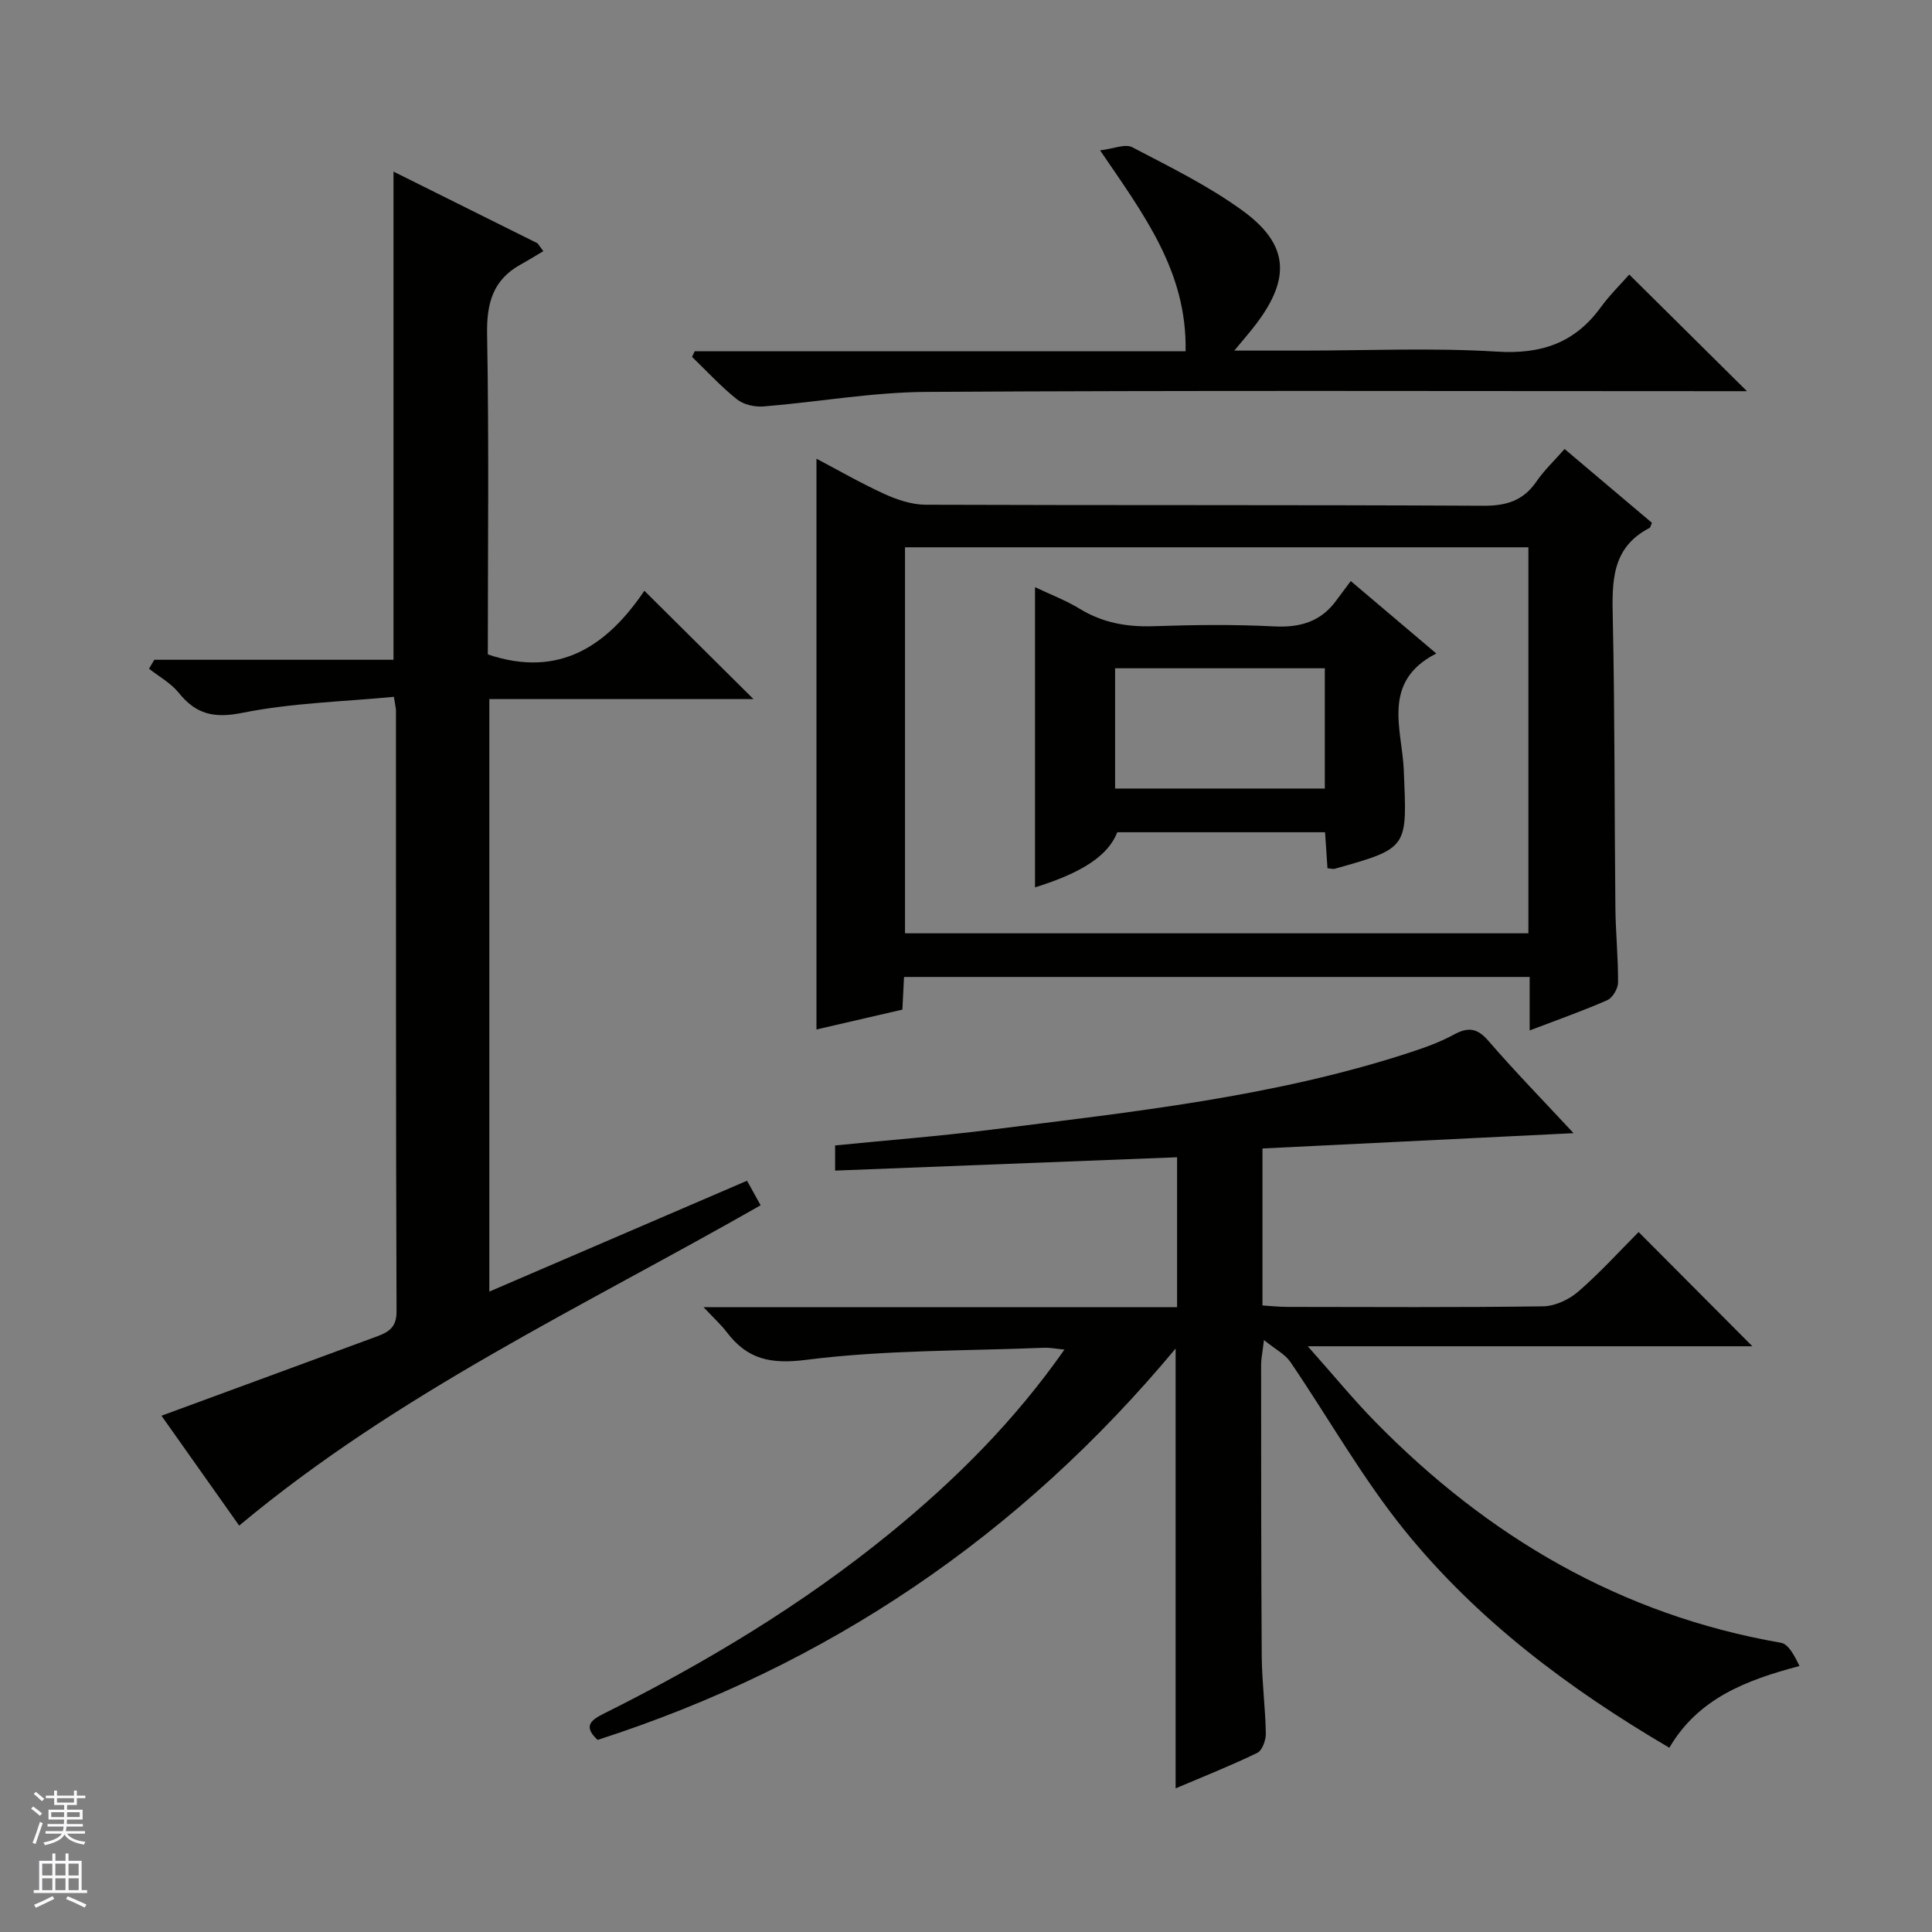 <svg enable-background="new 0 0 400 400" viewBox="0 0 400 400" xmlns="http://www.w3.org/2000/svg"><rect x="0" y="0" width="400" height="400" fill="#808080" stroke="none"/><g fill="#010100"><path d="m325.79 234.61c-22 1.08-43.07 2.12-64.41 3.17v32.5c1.65.1 3.4.3 5.14.3 17.66.02 35.33.13 52.99-.12 2.47-.04 5.37-1.41 7.28-3.07 4.49-3.9 8.51-8.34 12.47-12.31 8 8.03 15.71 15.78 23.55 23.65-29.92 0-60.11 0-92.05 0 5.32 5.98 9.44 11.02 13.98 15.65 23.32 23.79 50.8 39.97 83.99 45.74 1.59.28 2.8 2.7 3.84 4.81-11.22 2.96-21 6.77-26.95 16.92-20.81-12.21-39.74-26.4-54.75-44.93-8.84-10.91-15.8-23.33-23.74-34.98-1.06-1.55-2.98-2.51-5.44-4.5-.34 2.84-.59 3.93-.59 5.02.01 20.16-.01 40.33.13 60.49.04 5.31.75 10.62.85 15.94.02 1.37-.74 3.52-1.77 4.02-5.47 2.65-11.14 4.9-16.91 7.35 0-30.36 0-60.21 0-91.06-32.34 38.82-72.11 65.7-119.67 81.03-2.91-2.71-1.61-4 1.2-5.4 21.04-10.5 41.13-22.54 59.4-37.45 13.45-10.98 25.67-23.14 36.05-37.96-1.77-.17-3-.43-4.21-.38-16.44.67-32.99.43-49.25 2.5-7.47.95-12.2-.14-16.46-5.74-1.16-1.52-2.6-2.82-4.8-5.17h98.04c0-10.58 0-20.51 0-31.03-23.6.92-47.07 1.83-70.8 2.76 0-2.11 0-3.51 0-5.21 10.94-1.09 21.68-1.92 32.37-3.27 29.13-3.68 58.38-6.76 86.49-15.93 3.15-1.03 6.32-2.15 9.21-3.73 2.97-1.62 4.86-1.42 7.19 1.28 5.51 6.37 11.41 12.42 17.63 19.11z"/><path d="m31.94 136.6h49.53c0-33.75 0-67.07 0-101.07 10.07 5.01 19.95 9.93 29.82 14.84.4.54.8 1.09 1.2 1.63-1.56.92-3.09 1.88-4.67 2.75-5.79 3.19-7.09 8.05-6.97 14.49.4 22.14.15 44.3.15 66.25 15.01 5.08 24.9-2.08 32.41-13.18 7.79 7.73 15.17 15.06 22.59 22.43-17.76 0-36.07 0-54.69 0v122.67c17.83-7.67 35.41-15.23 53.35-22.95.98 1.76 1.83 3.3 2.82 5.08-36.76 20.98-75.03 38.81-107.96 66.32-5.43-7.68-10.95-15.48-16.09-22.75 14.96-5.5 29.72-10.92 44.48-16.37 2.38-.88 4.2-1.78 4.19-5.17-.15-41.49-.11-82.97-.12-124.46 0-.48-.14-.96-.43-2.84-10.44 1-21.07 1.25-31.34 3.31-5.92 1.19-9.62.31-13.22-4.16-1.61-2-4.06-3.33-6.14-4.97.36-.62.73-1.23 1.09-1.85z"/><path d="m316.7 213.34c0-4.26 0-7.55 0-11.07-43.31 0-86.23 0-129.53 0-.11 2.18-.21 4.27-.34 6.76-6.09 1.41-12.12 2.8-17.79 4.11 0-39.66 0-78.85 0-118.17 4.45 2.34 9.18 5.07 14.13 7.33 2.62 1.19 5.62 2.18 8.45 2.2 38.5.14 76.99.01 115.49.21 4.79.03 8.29-1.06 11.01-5.04 1.57-2.29 3.64-4.24 5.81-6.71 6.26 5.29 12.19 10.3 18.08 15.28-.23.51-.28.96-.5 1.07-7.9 4.08-7.76 11.15-7.6 18.7.43 19.99.33 39.99.54 59.98.05 5.15.59 10.29.55 15.43-.01 1.26-1.12 3.16-2.22 3.65-5 2.2-10.15 4.01-16.08 6.27zm-.26-20.11c0-26.9 0-53.44 0-79.92-43.28 0-86.18 0-129.07 0v79.92z"/><path d="m255.55 72.59h13.93c13.49 0 27.02-.62 40.46.21 9.18.57 16.11-1.79 21.48-9.18 1.85-2.54 4.13-4.77 5.9-6.78 8.38 8.3 16.14 15.99 24.37 24.15-1.7 0-3.39 0-5.08 0-54.96 0-109.91-.18-164.87.15-11.22.07-22.42 2.1-33.65 3.01-1.82.15-4.14-.37-5.52-1.48-3.32-2.65-6.22-5.82-9.29-8.78.18-.39.37-.77.55-1.16h101.63c.34-16.48-8.65-28.31-17.7-41.6 2.75-.32 5.18-1.41 6.65-.65 7.79 4.07 15.78 7.99 22.85 13.13 9.56 6.95 10 13.96 2.84 23.43-1.19 1.58-2.5 3.07-4.55 5.55z"/><path d="m279.66 120.3c6.36 5.39 11.78 9.98 17.71 15-11.48 5.84-7.06 15.82-6.73 24.14.65 16.13 1.16 16.11-14.34 20.44-.3.08-.65-.05-1.46-.12-.16-2.33-.32-4.74-.5-7.45-14.46 0-28.71 0-43.02 0-1.85 4.76-7.12 8.33-17.03 11.41 0-20.51 0-41.02 0-62.15 3.16 1.5 6.39 2.72 9.28 4.49 4.74 2.89 9.74 3.77 15.22 3.59 8.32-.28 16.67-.39 24.98.04 5.45.28 9.75-.99 12.96-5.46.89-1.2 1.8-2.4 2.93-3.93zm-5.37 18.06c-14.75 0-29.11 0-43.42 0v24.9h43.42c0-8.4 0-16.47 0-24.9z"/></g><path d="m6.45 374.46.42-.45c.65.47 1.27.95 1.85 1.44l-.45.49c-.66-.56-1.26-1.06-1.83-1.48m.93 7.33-.63-.26c.55-1.36 1.05-2.8 1.52-4.33.19.1.38.19.59.27-.46 1.29-.95 2.73-1.48 4.32m-.38-10.38.44-.42c.43.34 1.01.82 1.74 1.44l-.49.49c-.53-.51-1.09-1.01-1.69-1.51m2.5.35h1.72v-1.04h.59v1.04h3.52v-1.04h.59v1.04h1.75v.53h-1.75v1.42h-2.03v.97h3.22v2.03h-3.24c0 .35-.01.66-.03.93h3.32v.53h-3.37c-.03.27-.08.58-.15.94h3.96v.53h-3.71c.67.92 1.93 1.48 3.79 1.68-.13.24-.23.44-.29.59-2.13-.38-3.48-1.08-4.04-2.12-.43.97-1.77 1.72-4.03 2.23-.09-.19-.2-.37-.33-.55 2.1-.42 3.37-1.03 3.81-1.83h-3.36v-.53h3.58c.08-.29.13-.61.16-.94h-3.33v-.53h3.39c.02-.27.04-.58.04-.93h-3.23v-2.03h3.25v-.97h-2.07v-1.42h-1.73zm1.12 3.44v1h2.65c.01-.3.02-.44.01-.4v-.25-.35zm1.19-2h3.52v-.91h-3.52zm4.71 2h-2.63v.59c0 .15-.01.28-.01.4h2.64z" fill="#fafafc"/><path d="m13.55 383.74h.63v1.52h2.72v6.07h1.13v.6h-11.05v-.6h1.13v-6.07h2.73v-1.52h.63v1.52h2.1v-1.52zm-2.68 8.83.38.56c-1.24.63-2.53 1.25-3.85 1.85-.1-.21-.21-.42-.34-.63 1.36-.55 2.63-1.15 3.81-1.78m-2.13-4.27h2.1v-2.45h-2.1zm0 3.04h2.1v-2.46h-2.1zm2.72-3.04h2.1v-2.45h-2.1zm0 3.04h2.1v-2.46h-2.1zm6.07 3.6c-1.41-.71-2.7-1.3-3.86-1.78l.35-.56c1.45.62 2.75 1.19 3.88 1.72zm-1.25-9.09h-2.1v2.45h2.1zm-2.09 5.49h2.1v-2.46h-2.1z" fill="#fafafc"/></svg>